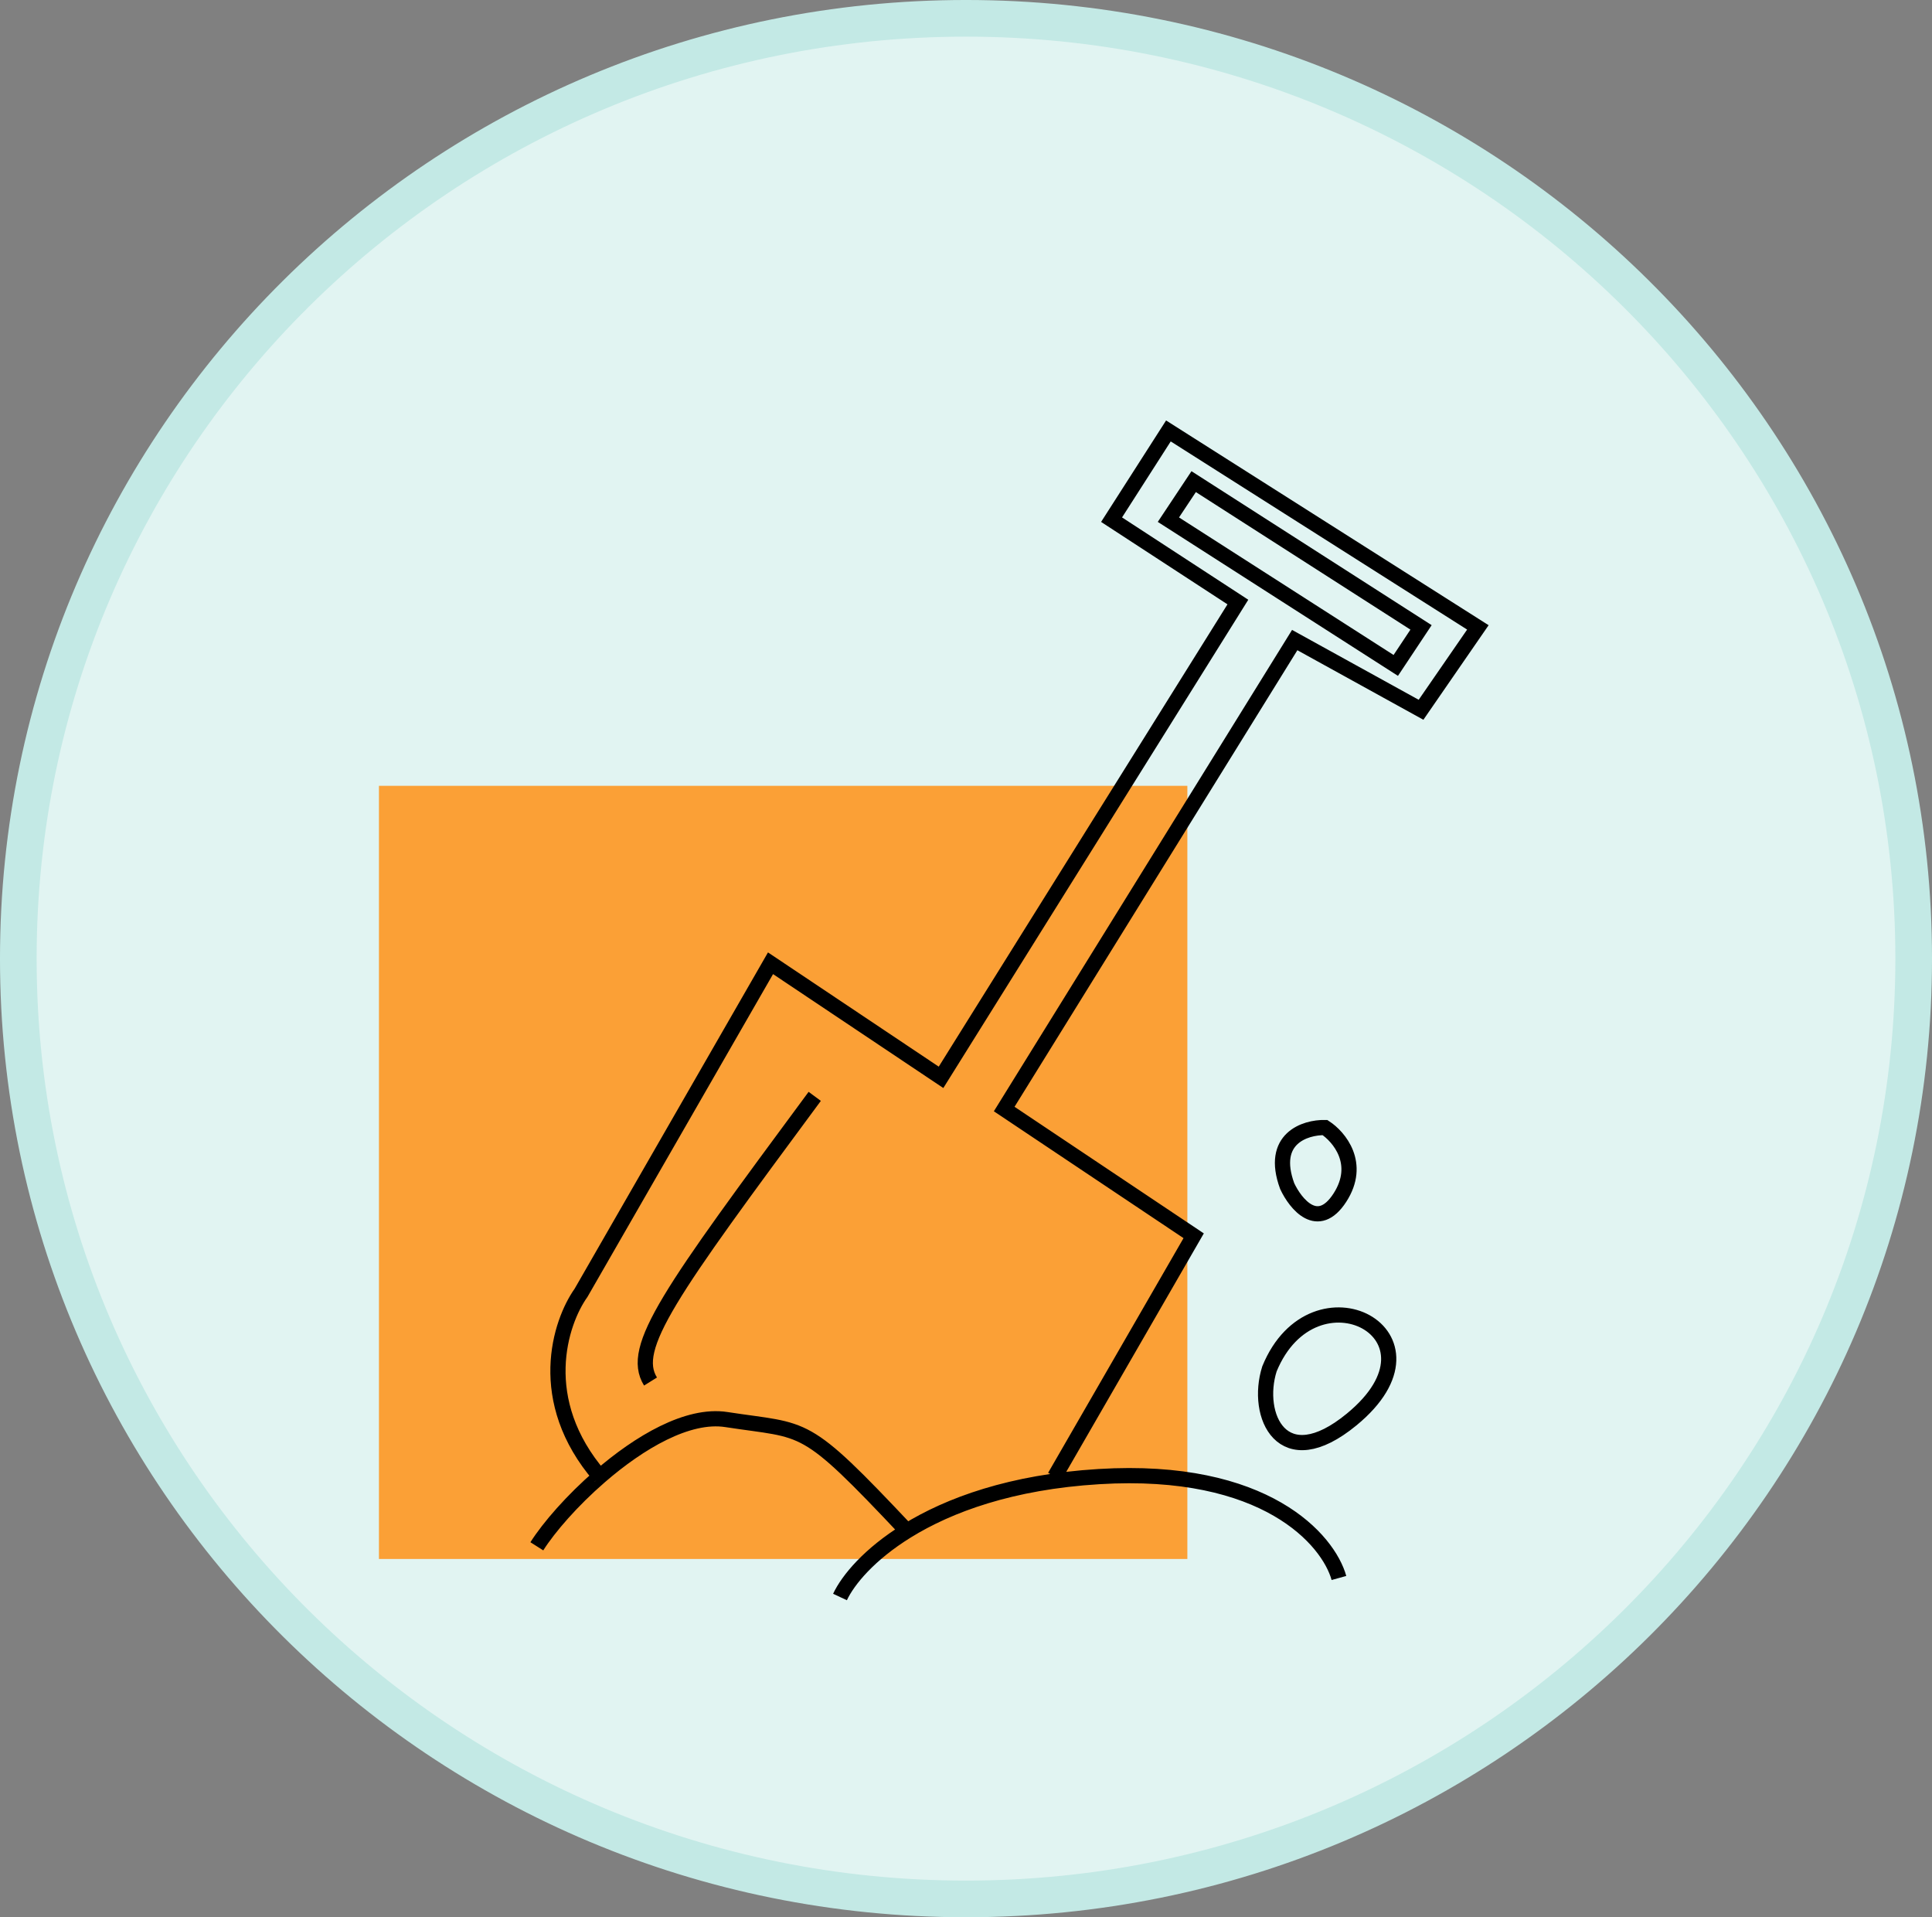 <svg width="127" height="126" viewBox="0 0 127 126" fill="none" xmlns="http://www.w3.org/2000/svg">
    <rect x="0" y="0" width="127" height="126" fill="#808080" stroke="none"/>
    <path d="M125.796 63C125.796 97.12 97.914 124.796 63.5 124.796C29.086 124.796 1.204 97.12 1.204 63C1.204 28.88 29.086 1.204 63.5 1.204C97.914 1.204 125.796 28.88 125.796 63Z" fill="#E1F4F2" stroke="#C3E9E5" stroke-width="2.409"/>
    <rect x="24.91" y="51.644" width="53.141" height="50.811" fill="#FBA036"/>
    <path d="M69.332 97.041L78.466 81.214L66.011 72.885L85.108 42.065L93.412 46.646L97.148 41.232L76.805 28.321L73.069 34.152L81.372 39.566L61.859 70.802L50.65 63.305L38.195 84.963C36.812 86.905 35.125 92.037 39.434 97.033M39.434 97.033C39.436 97.035 39.438 97.038 39.441 97.041M39.434 97.033C37.614 98.609 36.089 100.361 35.289 101.622M39.434 97.033C42.023 94.789 45.208 92.901 47.744 93.292C53.098 94.119 52.732 93.305 59.617 100.612M59.617 100.612C59.672 100.67 59.727 100.729 59.784 100.789M59.617 100.612C57.132 102.148 55.742 103.835 55.217 104.954M59.617 100.612C62.372 98.908 66.475 97.391 72.238 97.041C83.198 96.374 87.323 101.205 88.015 103.704M42.762 90.793C41.378 88.572 44.008 84.963 53.556 72.052M76.805 34.152L78.466 31.653L93.412 41.232L91.751 43.731L76.805 34.152ZM83.448 89.96C82.479 93.015 84.278 97.041 88.845 93.292C95.661 87.698 86.354 82.88 83.448 89.96ZM84.612 77.946C85.165 79.133 86.631 80.947 88.077 78.71C89.522 76.474 88.026 74.706 87.097 74.102C85.791 74.08 83.467 74.819 84.612 77.946Z" stroke="black"/>
    </svg>
    